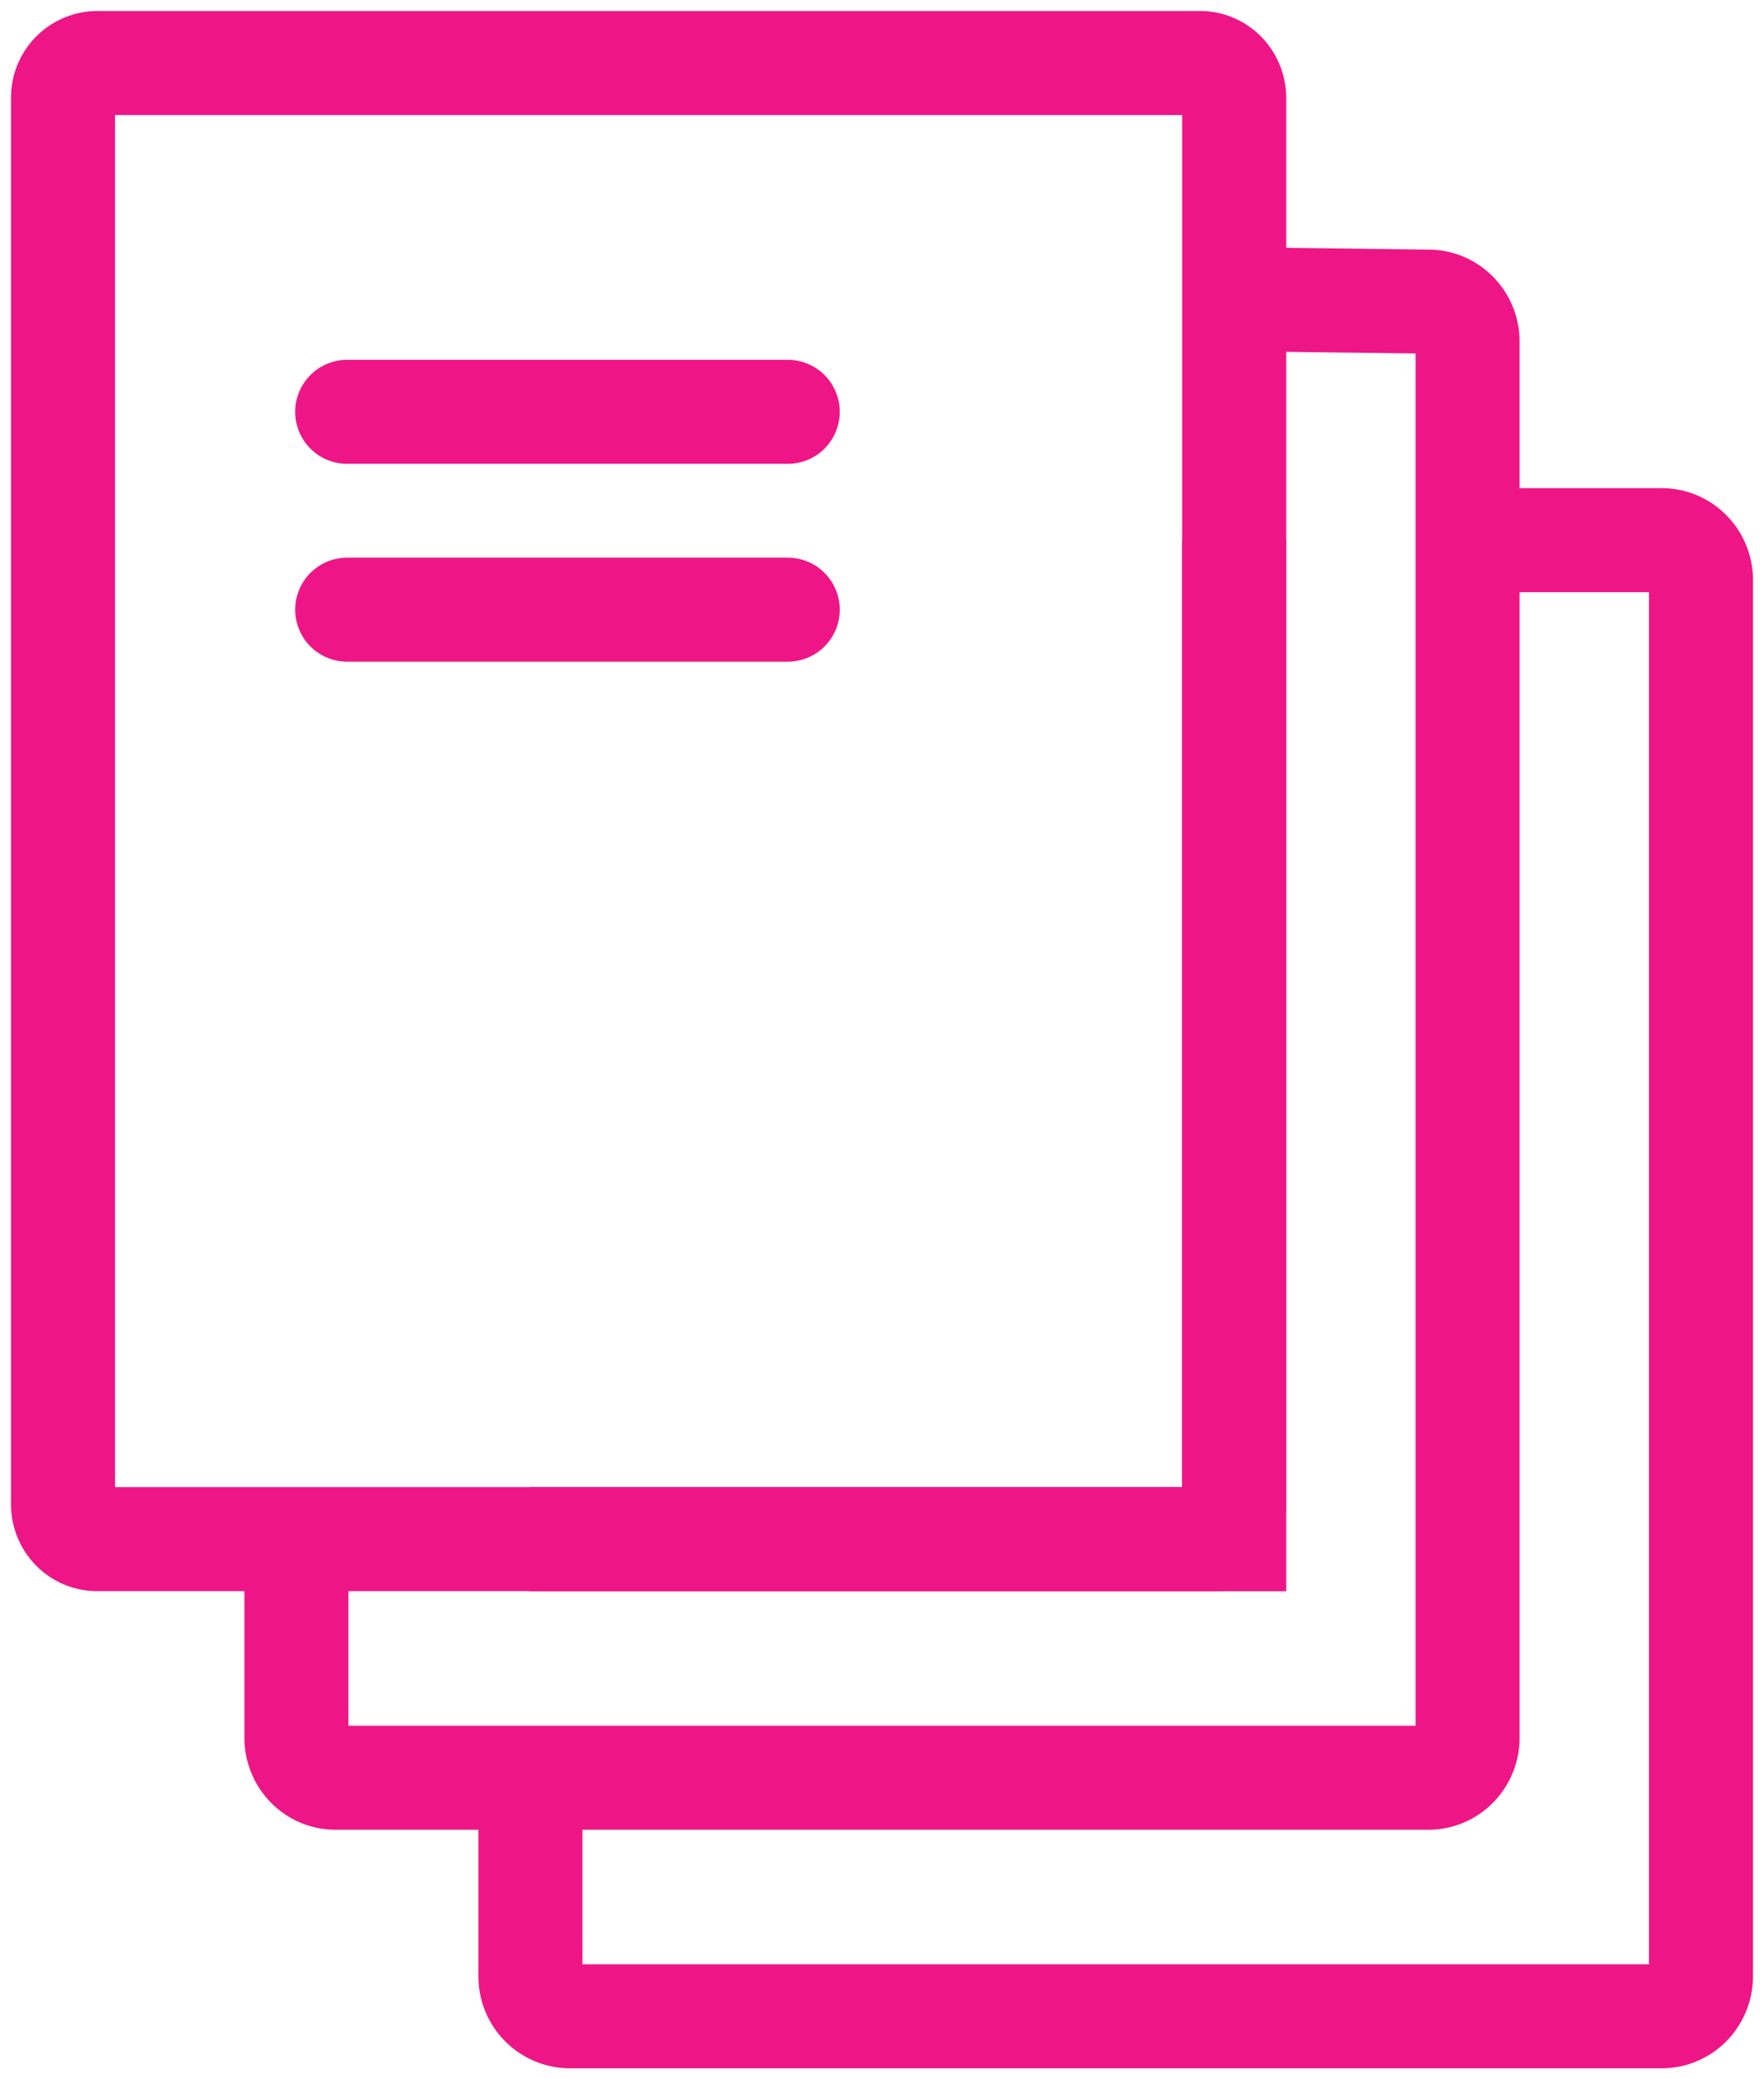 <svg xmlns="http://www.w3.org/2000/svg" width="28" height="33" viewBox="0 0 28 33">
    <g fill="none" fill-rule="evenodd" stroke="#EE1686" stroke-width="1.651">
        <path d="M19.59 4.748l3.083.039c.165 0 .324.067.442.188a.643.643 0 0 1 .18.454v22.143a.641.641 0 0 1-.182.456.613.613 0 0 1-.447.186H5.333a.613.613 0 0 1-.446-.186.641.641 0 0 1-.182-.456v-3.155M19.59 8.573v15.855H8.41"/>
        <path d="M23.295 8.573h3.083c.34 0 .62.281.622.631v22.143a.65.65 0 0 1-.176.46.62.62 0 0 1-.446.193H9.044a.63.63 0 0 1-.624-.631v-3.155"/>
        <path d="M19.048 1H1.542A.549.549 0 0 0 1 1.554v22.32a.56.56 0 0 0 .159.391c.101.104.239.162.383.162h17.506a.535.535 0 0 0 .383-.162.56.56 0 0 0 .159-.391V1.554a.56.56 0 0 0-.159-.392.535.535 0 0 0-.383-.162z"/>
        <path stroke-linecap="round" stroke-linejoin="round" d="M5.511 6.536h6.993M5.511 9.676h6.993"/>
    </g>
</svg>
